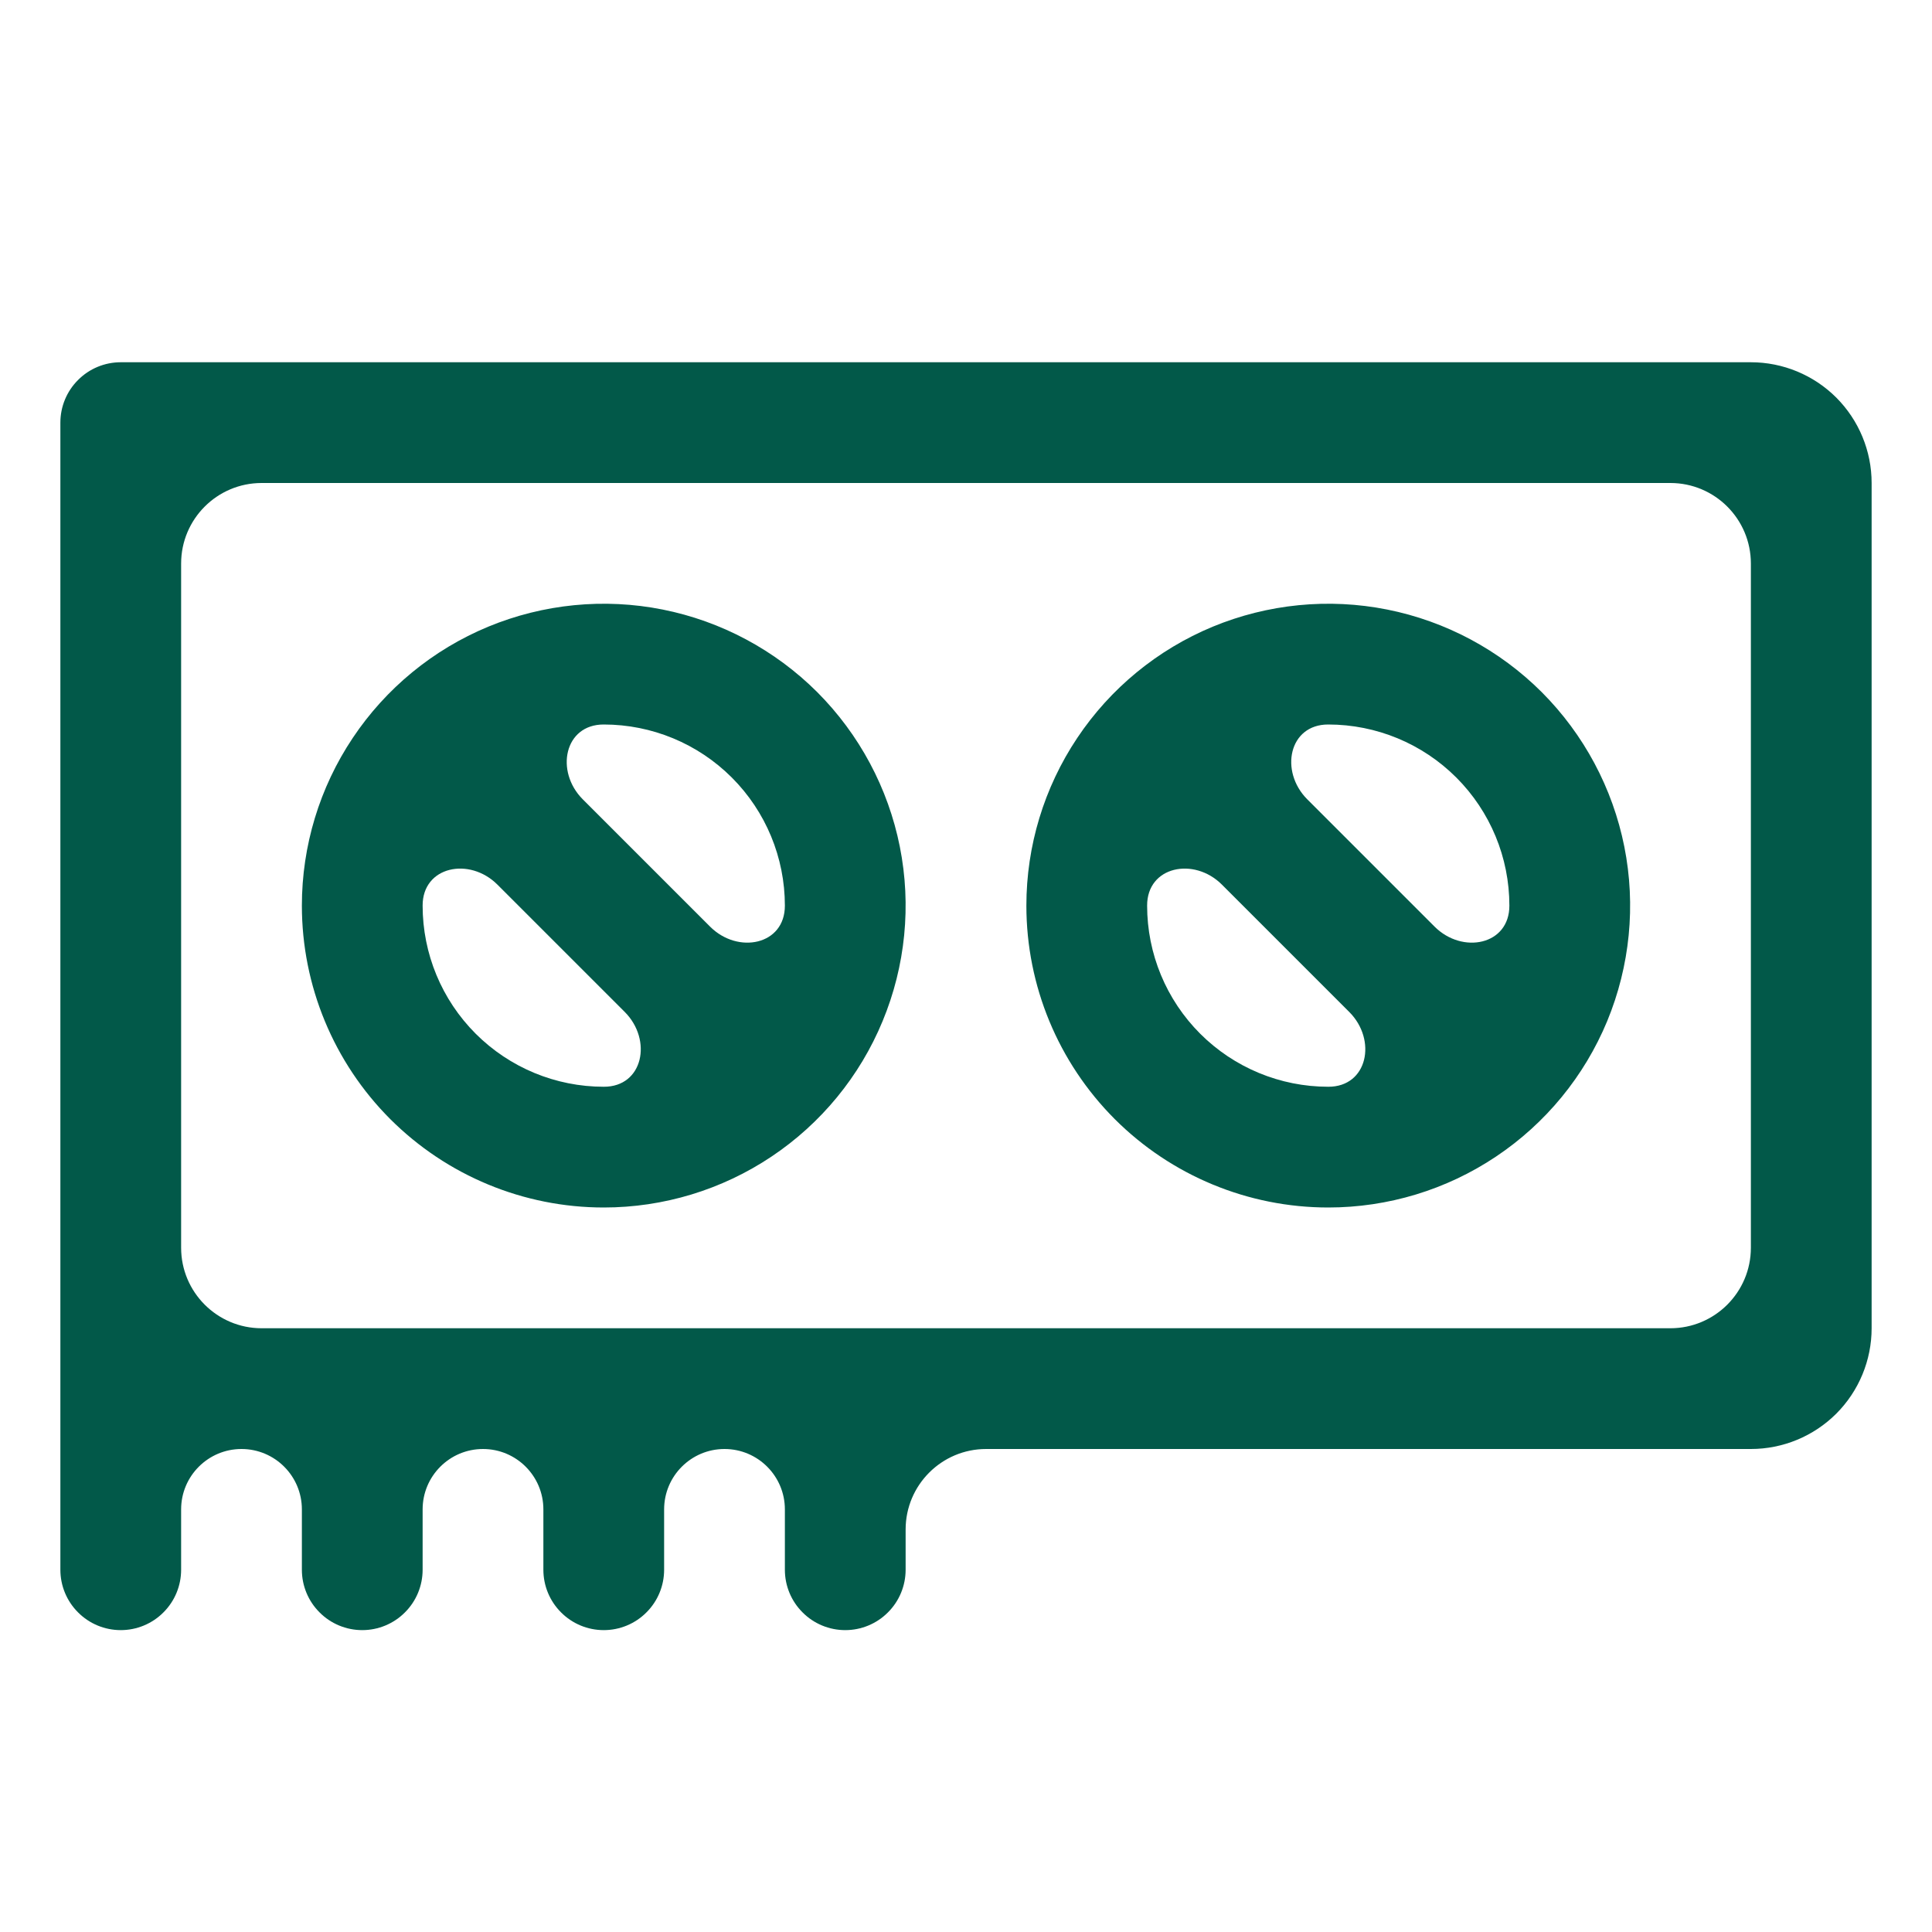 <svg width="24" height="24" viewBox="0 0 24 24" fill="none" xmlns="http://www.w3.org/2000/svg">
<path d="M21.75 4.5H1.5C1.301 4.5 1.11 4.579 0.97 4.72C0.829 4.86 0.75 5.051 0.75 5.25V19.5C0.75 19.699 0.829 19.89 0.97 20.03C1.11 20.171 1.301 20.25 1.5 20.25C1.699 20.25 1.89 20.171 2.03 20.03C2.171 19.89 2.25 19.699 2.25 19.5V18.75C2.25 18.336 2.586 18 3 18C3.414 18 3.75 18.336 3.75 18.75V19.5C3.75 19.699 3.829 19.89 3.97 20.03C4.11 20.171 4.301 20.25 4.5 20.25C4.699 20.25 4.89 20.171 5.03 20.03C5.171 19.89 5.25 19.699 5.25 19.5V18.75C5.25 18.336 5.586 18 6 18C6.414 18 6.75 18.336 6.75 18.75V19.5C6.75 19.699 6.829 19.89 6.97 20.03C7.11 20.171 7.301 20.25 7.5 20.25C7.699 20.25 7.89 20.171 8.03 20.03C8.171 19.89 8.25 19.699 8.25 19.5V18.75C8.25 18.336 8.586 18 9 18C9.414 18 9.75 18.336 9.75 18.75V19.5C9.75 19.699 9.829 19.89 9.97 20.03C10.11 20.171 10.301 20.25 10.5 20.25C10.699 20.25 10.89 20.171 11.03 20.03C11.171 19.89 11.25 19.699 11.25 19.5V19C11.25 18.448 11.698 18 12.25 18H21.75C22.148 18 22.529 17.842 22.811 17.561C23.092 17.279 23.25 16.898 23.25 16.5V6C23.25 5.602 23.092 5.221 22.811 4.939C22.529 4.658 22.148 4.5 21.75 4.5ZM21.75 15.5C21.75 16.052 21.302 16.5 20.75 16.5H3.25C2.698 16.5 2.25 16.052 2.25 15.5V7C2.25 6.448 2.698 6 3.25 6H20.75C21.302 6 21.75 6.448 21.75 7V15.5ZM16.5 15C17.242 15 17.967 14.78 18.583 14.368C19.2 13.956 19.681 13.37 19.965 12.685C20.248 12 20.323 11.246 20.178 10.518C20.033 9.791 19.676 9.123 19.152 8.598C18.627 8.074 17.959 7.717 17.232 7.572C16.504 7.427 15.75 7.502 15.065 7.785C14.38 8.069 13.794 8.55 13.382 9.167C12.97 9.783 12.75 10.508 12.75 11.25C12.75 12.245 13.145 13.198 13.848 13.902C14.552 14.605 15.505 15 16.5 15ZM14.25 11.25C14.249 10.76 14.833 10.643 15.179 10.989L16.761 12.571C17.108 12.918 16.99 13.502 16.5 13.5C15.903 13.5 15.331 13.263 14.909 12.841C14.487 12.419 14.25 11.847 14.25 11.25ZM18.75 11.25C18.751 11.74 18.167 11.857 17.821 11.511L16.239 9.929C15.893 9.582 16.01 8.999 16.5 9C17.097 9 17.669 9.237 18.091 9.659C18.513 10.081 18.75 10.653 18.75 11.25ZM7.5 15C8.242 15 8.967 14.78 9.583 14.368C10.2 13.956 10.681 13.37 10.964 12.685C11.248 12 11.323 11.246 11.178 10.518C11.033 9.791 10.676 9.123 10.152 8.598C9.627 8.074 8.959 7.717 8.232 7.572C7.504 7.427 6.75 7.502 6.065 7.785C5.38 8.069 4.794 8.55 4.382 9.167C3.97 9.783 3.75 10.508 3.75 11.25C3.75 12.245 4.145 13.198 4.848 13.902C5.552 14.605 6.505 15 7.5 15ZM5.25 11.25C5.249 10.76 5.833 10.643 6.179 10.989L7.761 12.571C8.107 12.918 7.99 13.502 7.5 13.5C6.903 13.5 6.331 13.263 5.909 12.841C5.487 12.419 5.25 11.847 5.25 11.25ZM9.75 11.25C9.751 11.74 9.167 11.857 8.821 11.511L7.239 9.929C6.893 9.582 7.01 8.999 7.5 9C8.097 9 8.669 9.237 9.091 9.659C9.513 10.081 9.75 10.653 9.75 11.25Z" fill="#025949"/>
</svg>
